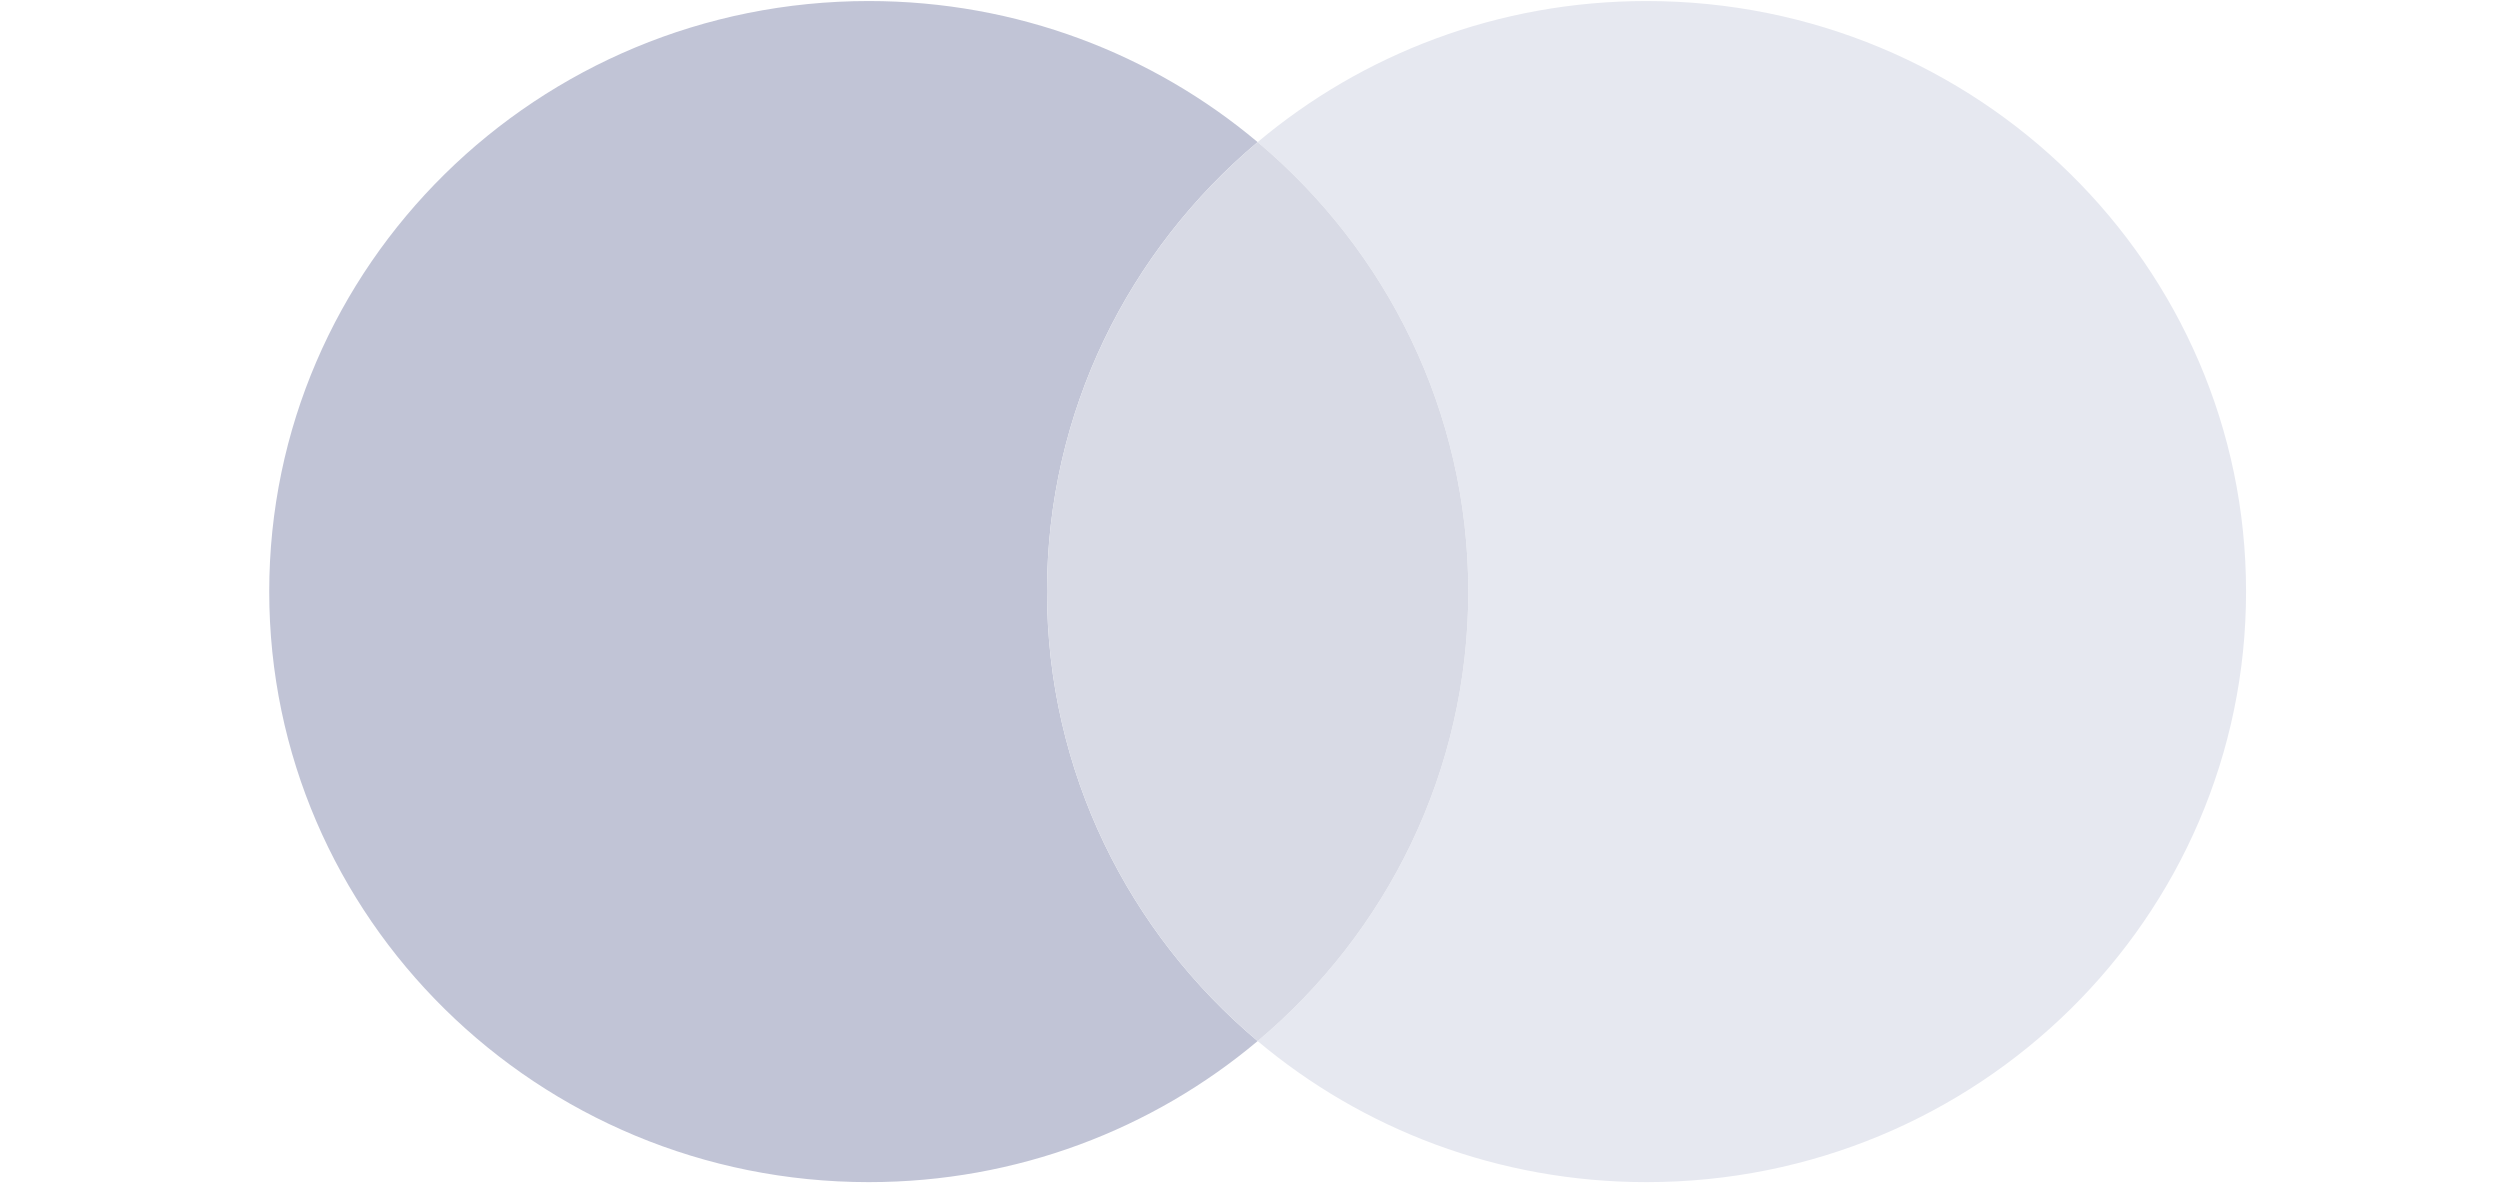 <svg width="130" height="62" viewBox="0 0 130 62" fill="none" xmlns="http://www.w3.org/2000/svg">
<path d="M65.397 54.135C72.101 48.503 76.351 40.121 76.351 30.762C76.351 21.404 72.101 13.023 65.397 7.39C70.841 2.816 77.903 0.054 85.62 0.054C102.837 0.054 116.795 13.803 116.795 30.762C116.795 47.722 102.837 61.471 85.62 61.471C77.903 61.471 70.841 58.709 65.397 54.135Z" fill="#E6E8F0"/>
<path d="M65.397 7.39C58.694 13.022 54.444 21.403 54.444 30.762C54.444 40.121 58.694 48.502 65.397 54.135C59.954 58.709 52.892 61.471 45.175 61.471C27.958 61.471 14 47.722 14 30.762C14 13.803 27.958 0.054 45.175 0.054C52.892 0.054 59.954 2.815 65.397 7.39Z" fill="#C1C4D6"/>
<path d="M65.398 54.135C72.101 48.502 76.351 40.121 76.351 30.763C76.351 21.404 72.101 13.023 65.398 7.39C58.694 13.023 54.444 21.404 54.444 30.763C54.444 40.121 58.694 48.502 65.398 54.135Z" fill="#D8DAE5"/>
</svg>
